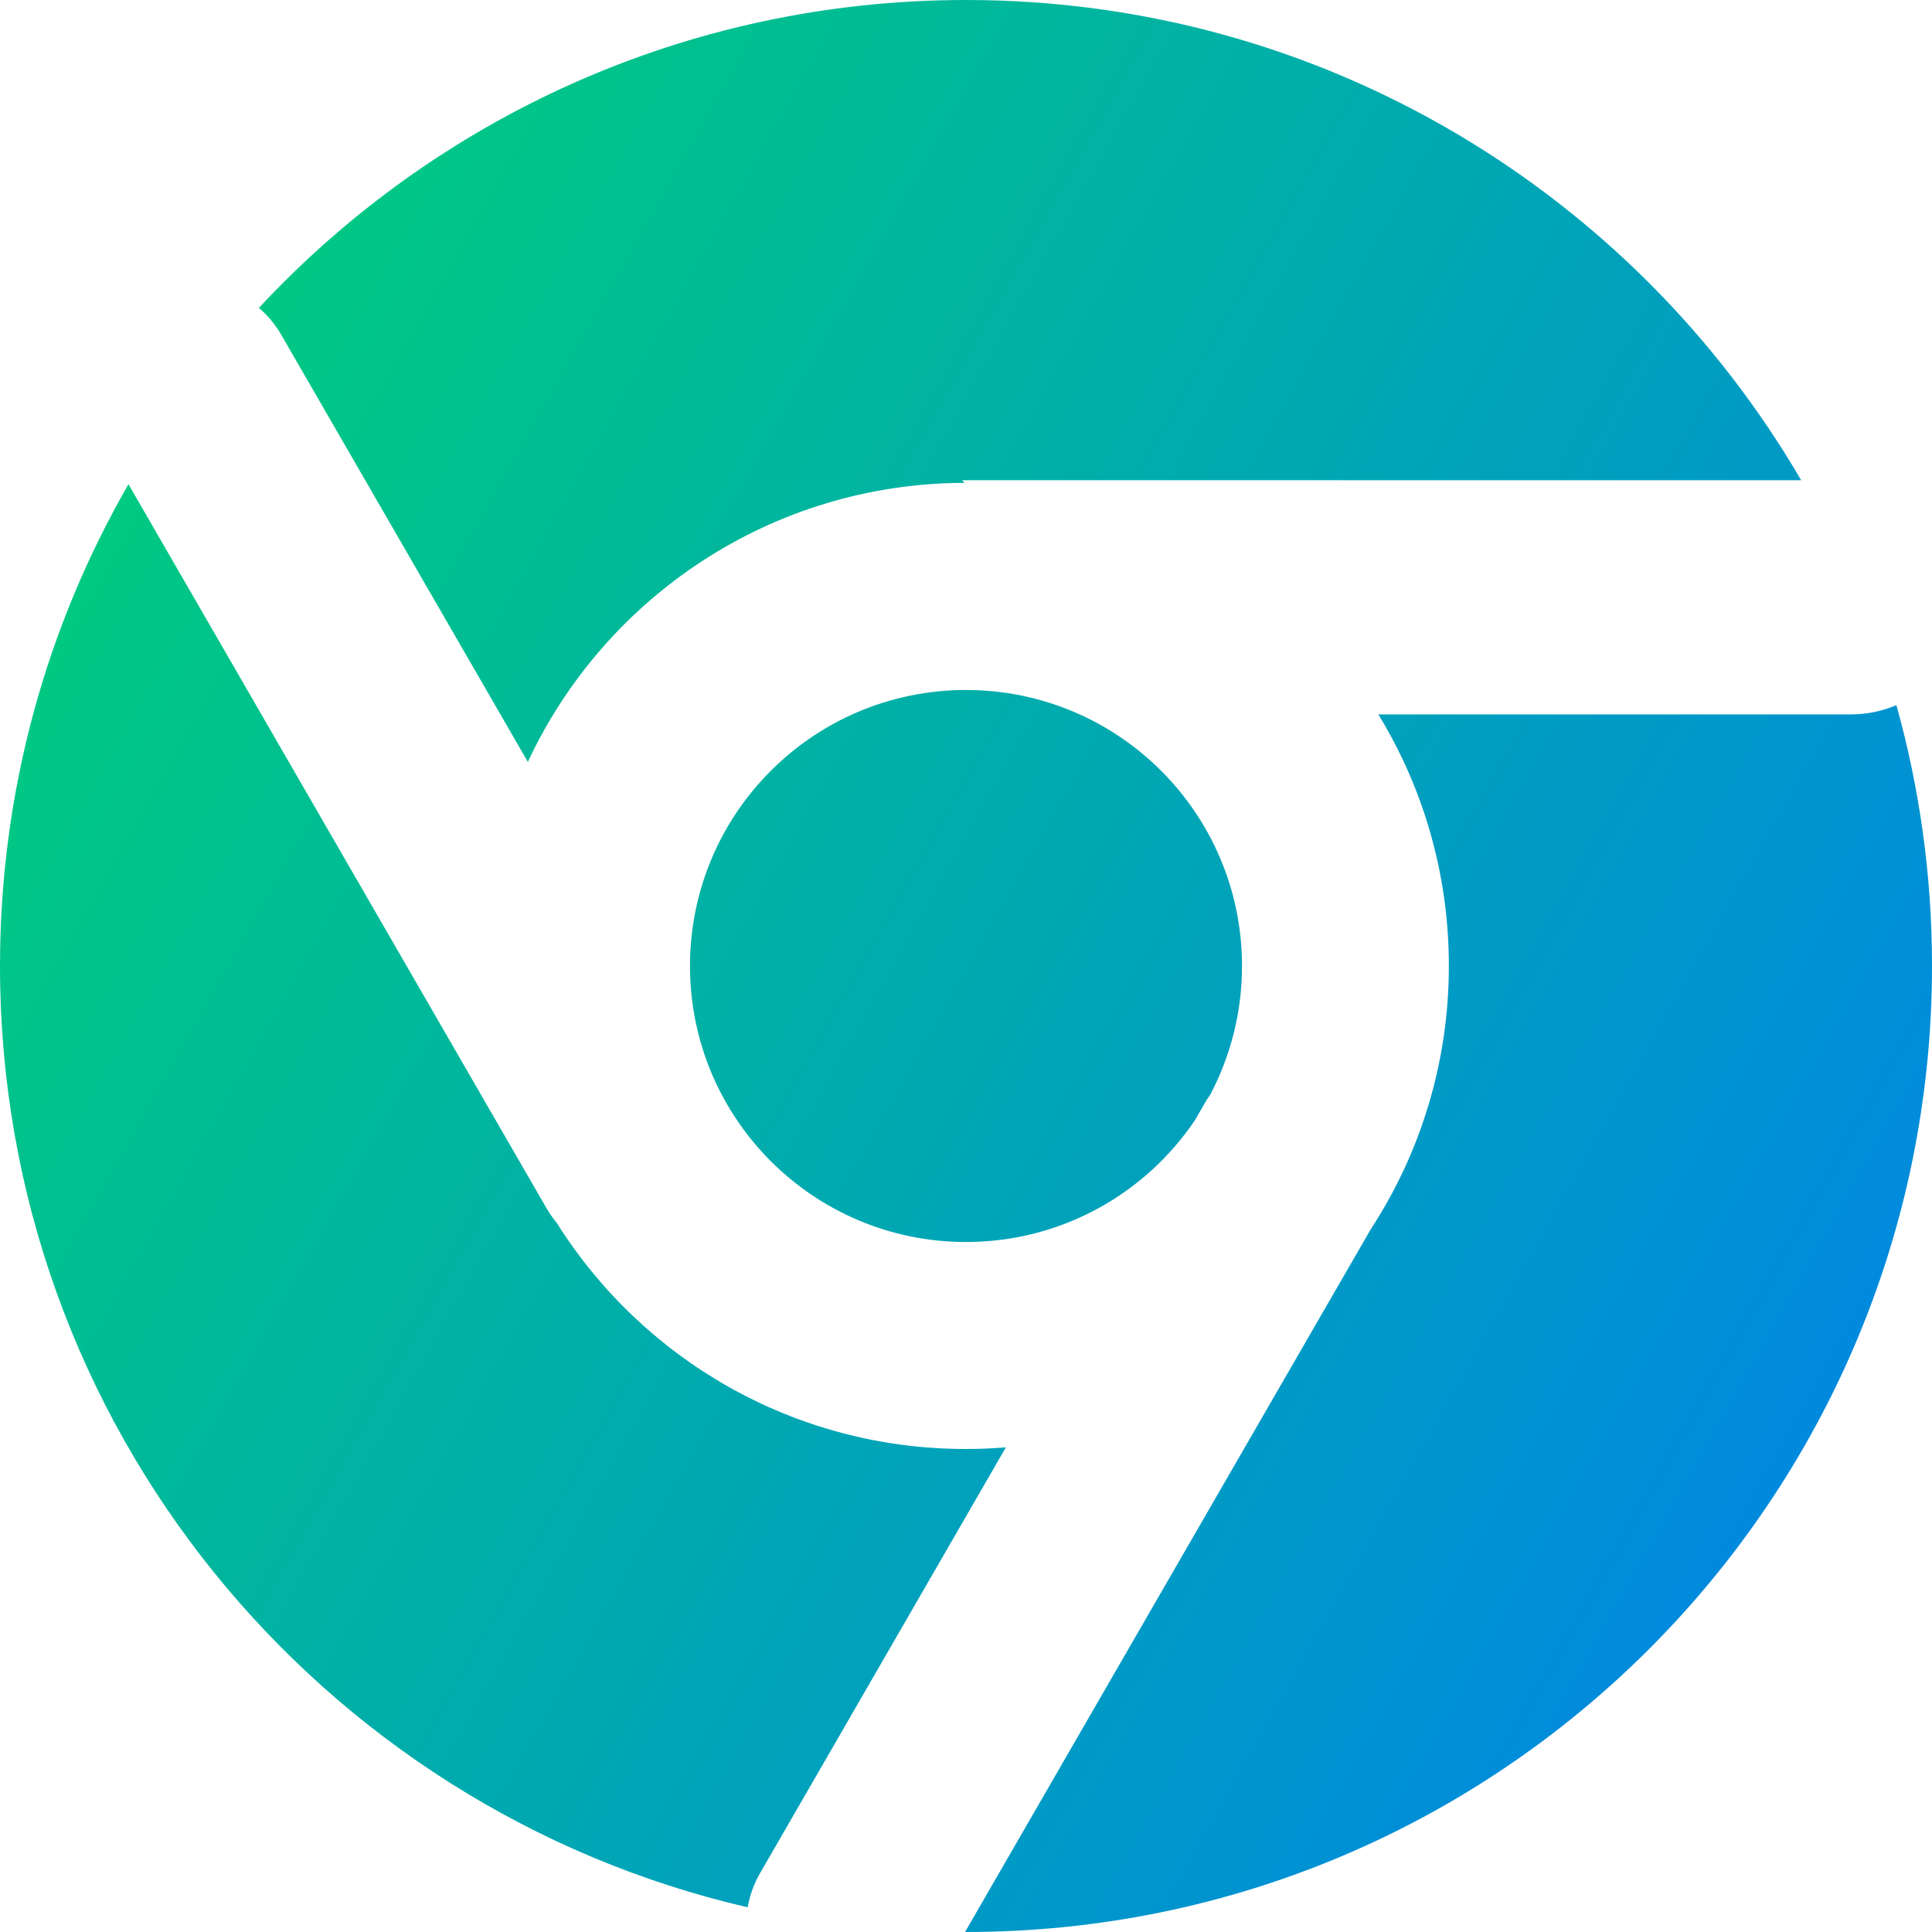 <svg xmlns="http://www.w3.org/2000/svg" fill="none" viewBox="0 0 14 14" id="Chrome--Streamline-Core-Gradient">
  <desc>
    Chrome Streamline Icon: https://streamlinehq.com
  </desc>
  <g id="Free Gradient/Computer Devices/chrome">
    <path id="Subtract" fill="url(#paint0_linear_14402_12376)" fill-rule="evenodd" d="M14 7C14 10.866 10.866 14 7 14l-.007 0 2.938-5.089c.359-.55.568-1.206.568-1.912 0-.668-.187-1.292-.511-1.822h3.422c.118 0 .23-.024.332-.067.168.601.258 1.235.258 1.89Zm-.948-3.52H6.971l.019.019c-1.401.003-2.609.83-3.165 2.022L2.038 2.426c-.044-.076-.099-.141-.162-.195C3.154.858 4.977 0 7 0 9.583 0 11.839 1.399 13.052 3.48ZM5.508 13.573c-.046.079-.075.163-.09.248C2.314 13.104 0 10.322 0 7c0-1.271.339-2.464.931-3.491L3.959 8.753c.022.039.048.075.075.108.619.985 1.716 1.639 2.965 1.639.098 0 .194-.004.29-.012l-1.781 3.085Zm3.22-5.576c.013-.022.026-.043.041-.063.147-.279.231-.596.231-.934 0-1.105-.895-2-2-2-1.105 0-2.0.895-2 2 0 1.105.895 2 2 2.0.69 0 1.298-.349 1.658-.881l.071-.123Z" clip-rule="evenodd"></path>
  </g>
  <defs>
    <linearGradient id="paint0_linear_14402_12376" x1=".538" x2="16.494" y1="1.131" y2="10.125" gradientUnits="userSpaceOnUse">
      <stop stop-color="#00d078"></stop>
      <stop offset="1" stop-color="#007df0"></stop>
    </linearGradient>
  </defs>
</svg>